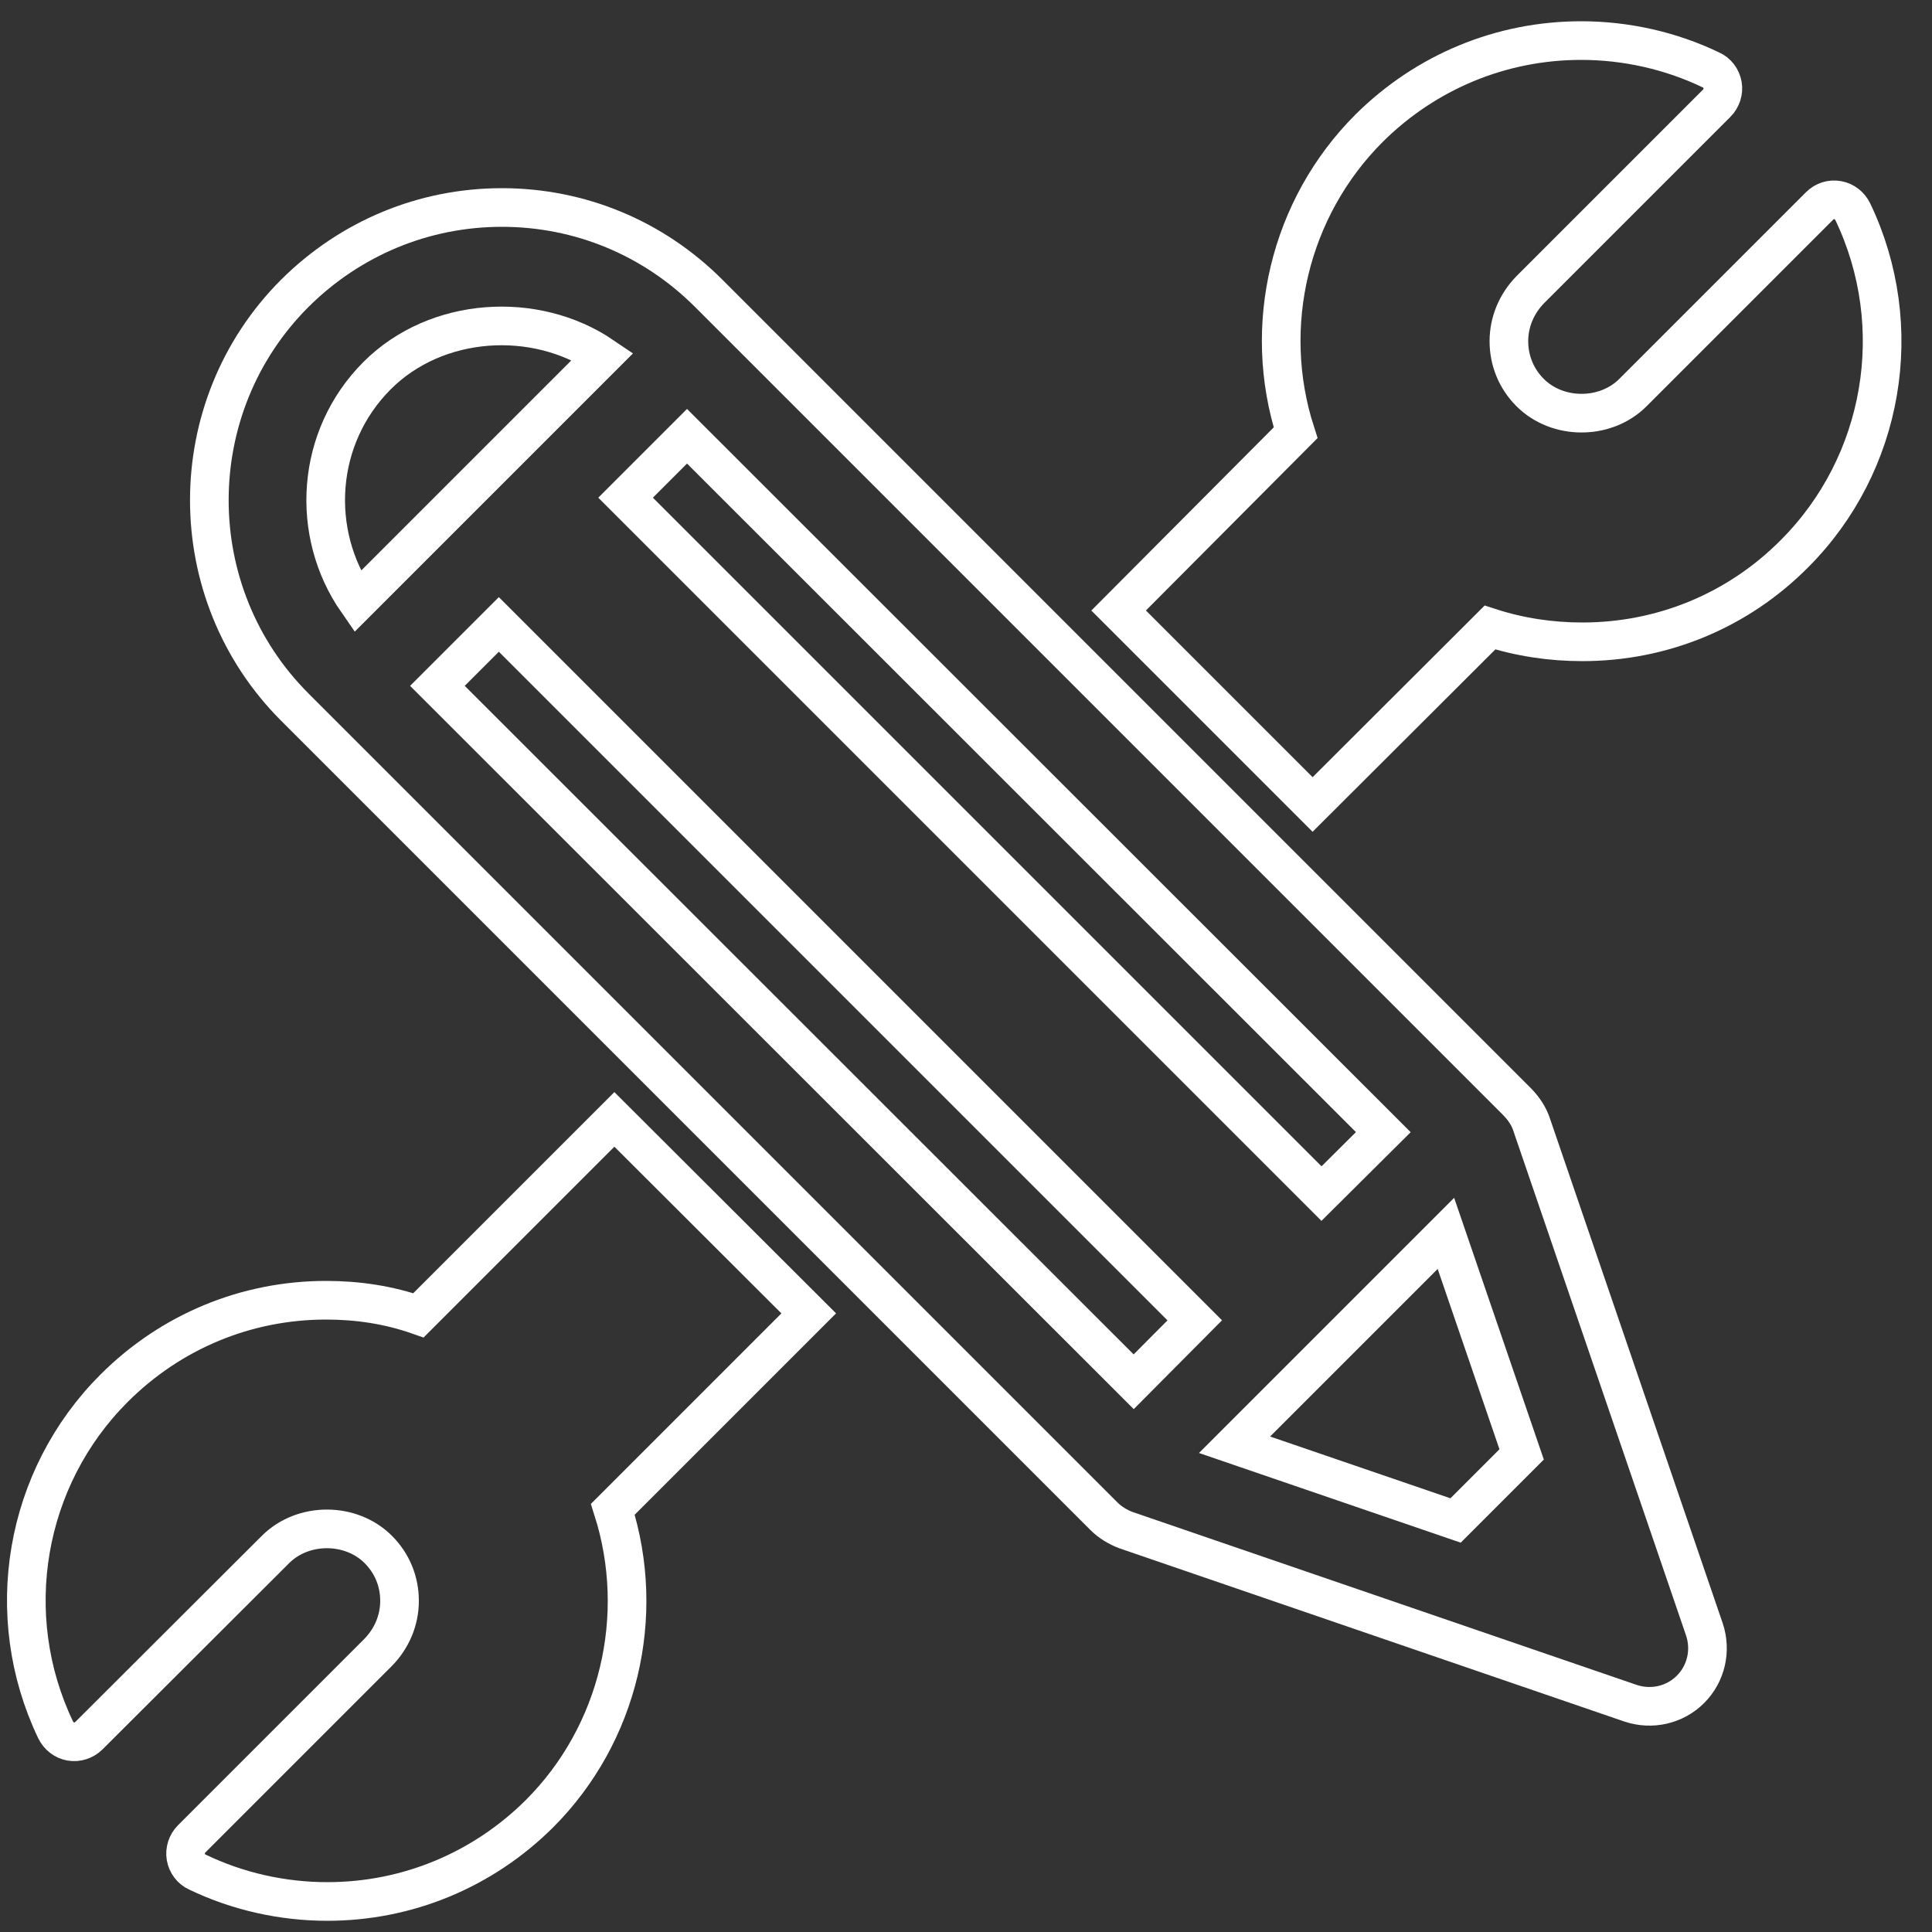 <?xml version="1.0" encoding="utf-8"?>
<!-- Generator: Adobe Illustrator 19.0.0, SVG Export Plug-In . SVG Version: 6.00 Build 0)  -->
<svg version="1.1" id="Capa_1" xmlns="http://www.w3.org/2000/svg" xmlns:xlink="http://www.w3.org/1999/xlink" x="0px" y="0px"
	 viewBox="-549 551 500 500" style="enable-background:new -549 551 500 500;" xml:space="preserve">
<rect x="-549" y="551" width="500" height="500" fill="#333333" stroke="none"/>
<style type="text/css">
	.st0{fill:none;}
	.st1{fill:none;stroke:#FFFFFF;stroke-width:10;stroke-miterlimit:10;}
</style>
<line id="XMLID_11_" class="st0" x1="-542.3" y1="647" x2="-447.7" y2="552.4"/>
<g>
	<path class="st1" d="M-263.3,943.4c1.6,1.6,3.6,2.8,5.7,3.6l130.6,44.8c5.4,1.8,11.4,0.5,15.5-3.6c4.1-4.1,5.4-10.1,3.6-15.5
		l-44.7-130.6c-0.7-2.2-2-4.1-3.6-5.8l-209.4-209.4c-14.3-14.3-33.3-22.2-53.5-22.2s-39.2,7.9-53.6,22.2
		c-29.5,29.5-29.5,77.6,0,107.1L-263.3,943.4z M-255.6,908.6l-180.2-180.1l15.9-15.9l180.1,180.1L-255.6,908.6z M-155.2,927.4
		l-17.1,17.1l-57.2-19.6l54.7-54.7L-155.2,927.4z M-371.2,663.9L-191,844l-16,15.9l-180.1-180.1L-371.2,663.9z M-451.4,648.2
		c15.3-15.3,40.9-16.9,58.4-5l-63.5,63.5C-468.9,688.9-467.3,664.1-451.4,648.2L-451.4,648.2z"/>
	<path class="st1" d="M-139.5,717.1c20.8,0,40.3-8.1,54.9-22.8c23.2-23.2,29.3-58.8,15.1-88.5c-0.8-1.6-2.2-2.7-3.9-3
		c-1.7-0.3-3.4,0.2-4.7,1.5l-48.3,48.3c-7.1,7.1-19.5,7.1-26.6,0c-3.6-3.6-5.5-8.3-5.5-13.3s2-9.7,5.5-13.3l48.3-48.3
		c1.2-1.2,1.8-3,1.5-4.7s-1.4-3.2-3-3.9c-10.4-5-22-7.6-33.6-7.6c-20.7,0-40.2,8.1-54.9,22.7c-20.6,20.6-27.9,51.2-19,78.8l-45.8,46
		l50.2,50.2l45.9-45.8C-155.7,715.9-147.6,717.1-139.5,717.1L-139.5,717.1z"/>
	<path class="st1" d="M-464.6,887.5c-20.7,0-40.2,8.1-54.9,22.8c-23.2,23.2-29.3,58.7-15.1,88.4c0.8,1.6,2.2,2.7,3.9,3
		s3.5-0.3,4.7-1.5l48.3-48.2c7.1-7.1,19.5-7.1,26.6,0c3.6,3.6,5.5,8.3,5.5,13.3s-2,9.7-5.5,13.3l-48.3,48.3c-1.2,1.2-1.8,3-1.5,4.7
		c0.3,1.7,1.4,3.2,3,3.9c10.4,5,22,7.6,33.6,7.6c20.7,0,40.2-8.1,54.9-22.7c20.6-20.6,27.8-51.2,19-78.8l50.7-50.7l-50.3-50.2
		l-50.7,50.7C-448.4,888.7-456.4,887.5-464.6,887.5L-464.6,887.5z"/>
</g>
</svg>
